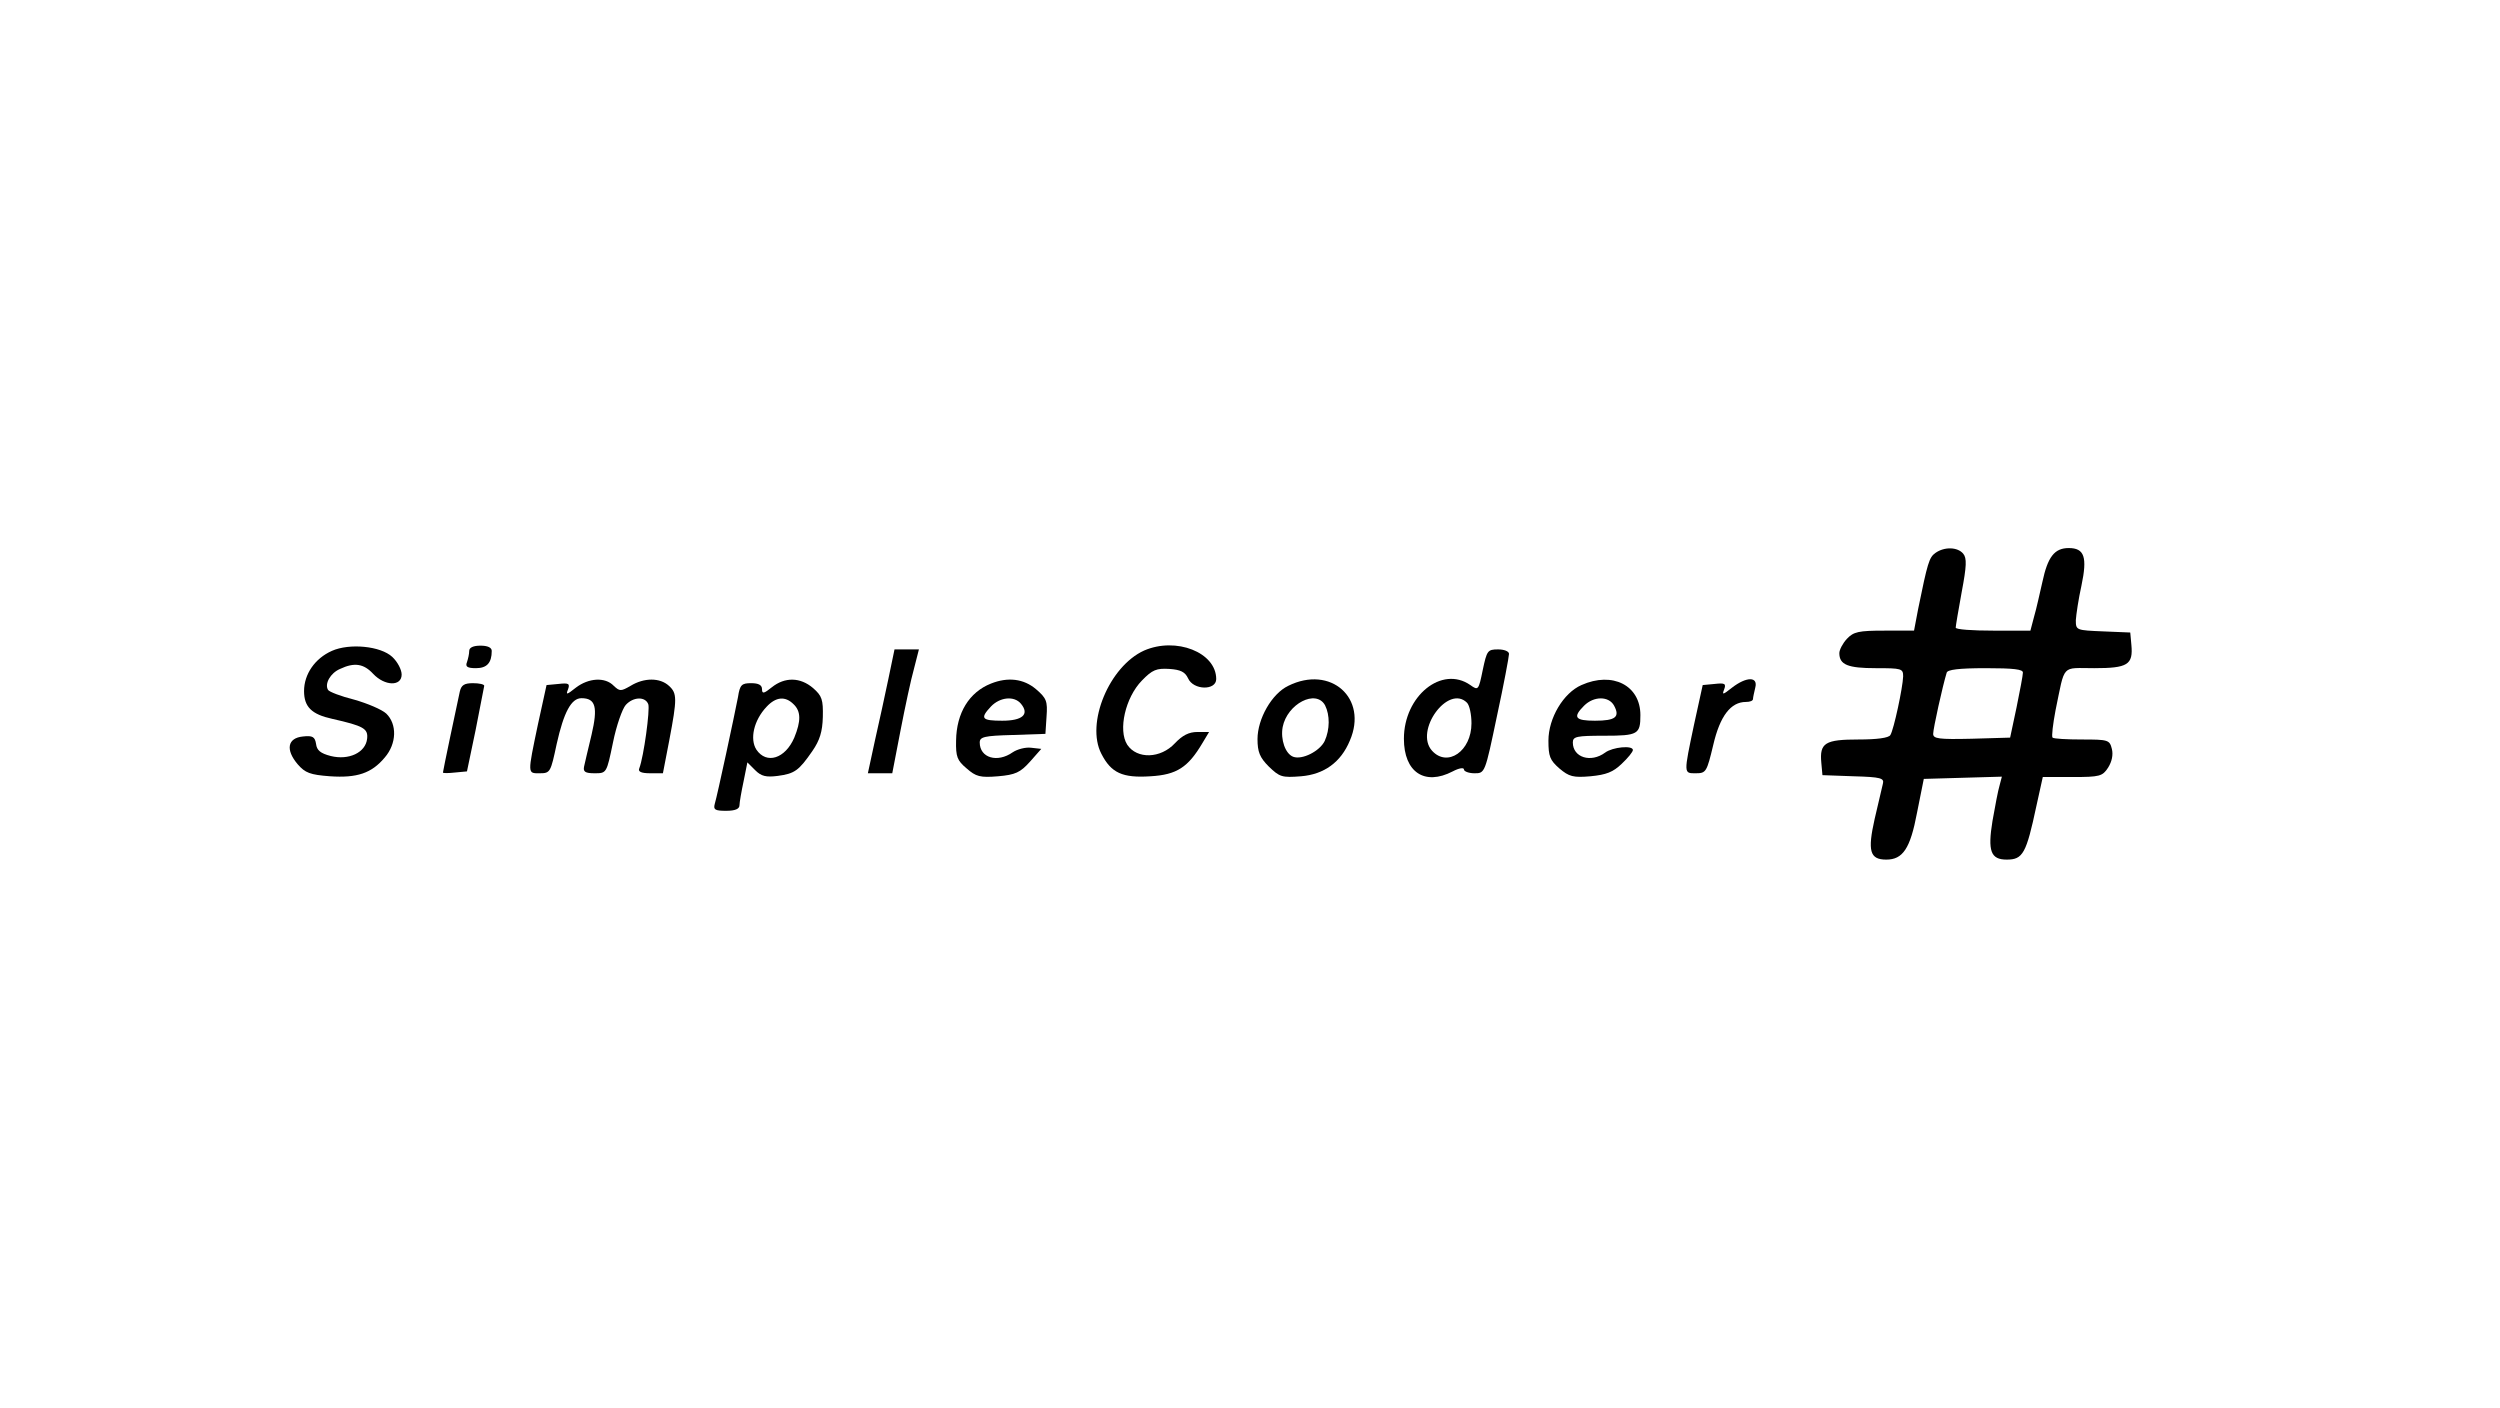 <?xml version="1.0" standalone="no"?>
<!DOCTYPE svg PUBLIC "-//W3C//DTD SVG 20010904//EN"
 "http://www.w3.org/TR/2001/REC-SVG-20010904/DTD/svg10.dtd">
<svg version="1.0" xmlns="http://www.w3.org/2000/svg"
 width="666pt" height="375pt" viewBox="0 0 666 375"
 preserveAspectRatio="xMidYMid meet">

<g transform="translate(0,375) scale(0.1,-0.1)"
fill="#000000" stroke="none">
<path d="M5156 2277 c-17 -12 -21 -27 -46 -149 l-11 -58 -79 0 c-69 0 -82 -3
-100 -22 -11 -12 -20 -29 -20 -38 0 -31 23 -40 97 -40 69 0 73 -1 73 -22 -1
-30 -25 -142 -34 -156 -4 -8 -37 -12 -85 -12 -89 0 -104 -9 -99 -62 l3 -33 83
-3 c73 -2 82 -5 78 -20 -2 -9 -12 -52 -22 -94 -19 -85 -13 -108 31 -108 44 0
64 29 82 125 l18 90 104 3 104 3 -6 -23 c-4 -13 -12 -55 -19 -95 -13 -80 -5
-103 38 -103 43 0 52 16 79 143 l17 77 79 0 c73 0 80 2 95 25 10 16 14 34 10
50 -6 24 -10 25 -80 25 -40 0 -75 2 -78 5 -3 3 1 36 8 73 26 125 14 112 103
112 89 0 104 9 99 62 l-3 33 -72 3 c-72 3 -73 3 -73 30 1 15 7 56 15 92 16 76
8 100 -34 100 -38 0 -56 -24 -70 -90 -7 -30 -16 -72 -22 -92 l-10 -38 -99 0
c-55 0 -100 3 -100 8 0 4 7 46 16 95 13 69 14 90 4 102 -15 18 -50 19 -74 2z
m233 -319 c0 -7 -8 -49 -17 -93 l-17 -80 -103 -3 c-87 -2 -102 0 -102 13 0 14
25 127 36 163 2 8 32 12 104 12 74 0 100 -3 99 -12z"/>
<path d="M884 2016 c-45 -20 -74 -62 -74 -107 0 -42 20 -62 75 -74 84 -19 96
-26 93 -53 -4 -37 -49 -58 -97 -46 -27 7 -37 15 -39 32 -3 19 -9 23 -35 20
-41 -4 -47 -35 -14 -74 20 -23 33 -28 86 -32 72 -5 111 8 146 50 32 37 33 89
4 117 -12 11 -50 27 -85 37 -36 9 -67 21 -70 26 -10 16 6 45 32 56 38 18 63
14 88 -13 31 -33 76 -34 76 -2 0 13 -11 34 -25 47 -31 29 -114 37 -161 16z"/>
<path d="M1250 2016 c0 -8 -3 -21 -6 -30 -5 -12 1 -16 24 -16 29 0 42 14 42
46 0 9 -11 14 -30 14 -19 0 -30 -5 -30 -14z"/>
<path d="M3048 2017 c-93 -42 -156 -194 -114 -275 26 -51 56 -65 131 -60 70 4
100 24 138 88 l18 30 -31 0 c-23 0 -40 -9 -60 -30 -38 -41 -101 -43 -127 -4
-25 39 -5 126 39 171 28 29 39 33 73 31 30 -2 42 -8 50 -25 14 -32 75 -33 75
-2 0 71 -107 113 -192 76z"/>
<path d="M2367 1943 c-9 -43 -25 -117 -36 -165 l-19 -88 32 0 33 0 22 114 c12
62 28 137 36 165 l13 51 -32 0 -33 0 -16 -77z"/>
<path d="M3950 1965 c-11 -54 -12 -55 -33 -40 -76 53 -177 -29 -177 -143 0
-89 55 -126 130 -87 17 9 30 11 30 5 0 -5 13 -10 28 -10 28 0 28 0 60 153 18
83 32 158 32 165 0 7 -13 12 -29 12 -28 0 -30 -3 -41 -55z m-42 -87 c7 -7 12
-32 12 -55 0 -74 -64 -118 -105 -73 -48 53 43 178 93 128z"/>
<path d="M1534 1918 c-24 -19 -27 -20 -21 -5 6 16 2 18 -25 15 l-32 -3 -23
-105 c-28 -134 -28 -130 5 -130 28 0 29 3 45 78 19 85 39 122 66 122 38 0 44
-24 27 -97 -9 -37 -18 -76 -20 -85 -3 -14 3 -18 28 -18 32 0 32 0 49 82 9 45
25 90 34 100 20 22 52 23 60 2 5 -14 -12 -140 -24 -171 -4 -9 6 -13 29 -13
l34 0 17 88 c21 111 21 125 -1 145 -24 22 -66 22 -102 0 -26 -15 -29 -15 -45
0 -23 24 -67 21 -101 -5z"/>
<path d="M2056 1919 c-21 -17 -26 -18 -26 -5 0 11 -9 16 -29 16 -25 0 -30 -4
-35 -37 -9 -47 -55 -262 -62 -285 -4 -15 1 -18 30 -18 25 0 36 5 36 15 0 7 5
36 11 64 l10 50 21 -21 c16 -16 29 -19 60 -15 45 6 56 14 92 66 20 29 27 52
28 91 1 46 -2 56 -26 77 -34 29 -75 30 -110 2z m58 -45 c20 -19 20 -45 2 -89
-24 -56 -74 -72 -101 -32 -18 28 -7 78 27 114 25 27 50 29 72 7z"/>
<path d="M2640 1929 c-58 -23 -92 -78 -93 -152 -1 -43 3 -53 28 -74 25 -22 36
-25 84 -21 46 4 59 10 85 39 l30 34 -27 3 c-15 2 -37 -4 -49 -12 -41 -29 -88
-15 -88 26 0 15 12 18 88 20 l87 3 3 46 c3 41 0 49 -28 73 -33 28 -75 33 -120
15z m80 -54 c23 -28 4 -45 -50 -45 -55 0 -60 6 -30 38 24 25 62 29 80 7z"/>
<path d="M3432 1923 c-44 -21 -82 -88 -82 -142 0 -34 6 -49 30 -73 29 -28 35
-30 86 -26 61 5 106 37 130 95 49 113 -51 202 -164 146z m98 -52 c13 -26 13
-64 -1 -95 -13 -27 -60 -51 -84 -42 -21 8 -34 46 -28 79 12 62 89 102 113 58z"/>
<path d="M4213 1925 c-48 -21 -88 -88 -88 -148 0 -42 4 -52 29 -74 26 -22 37
-25 83 -21 42 4 60 11 83 33 17 16 30 32 30 37 0 13 -54 8 -74 -7 -38 -28 -86
-13 -86 27 0 16 10 18 84 18 90 0 96 4 96 55 0 79 -74 117 -157 80z m87 -55
c16 -30 4 -40 -51 -40 -53 0 -60 9 -29 40 26 26 66 26 80 0z"/>
<path d="M4614 1918 c-24 -19 -27 -20 -21 -5 6 16 2 18 -25 15 l-32 -3 -23
-105 c-28 -133 -28 -130 5 -130 27 0 29 4 46 75 18 78 47 115 87 115 11 0 19
3 19 8 0 4 3 17 6 30 8 30 -23 30 -62 0z"/>
<path d="M1225 1908 c-10 -46 -45 -212 -45 -216 0 -2 14 -2 32 0 l32 3 23 110
c12 61 22 113 23 118 0 4 -13 7 -30 7 -23 0 -31 -5 -35 -22z"/>
</g>
</svg>
